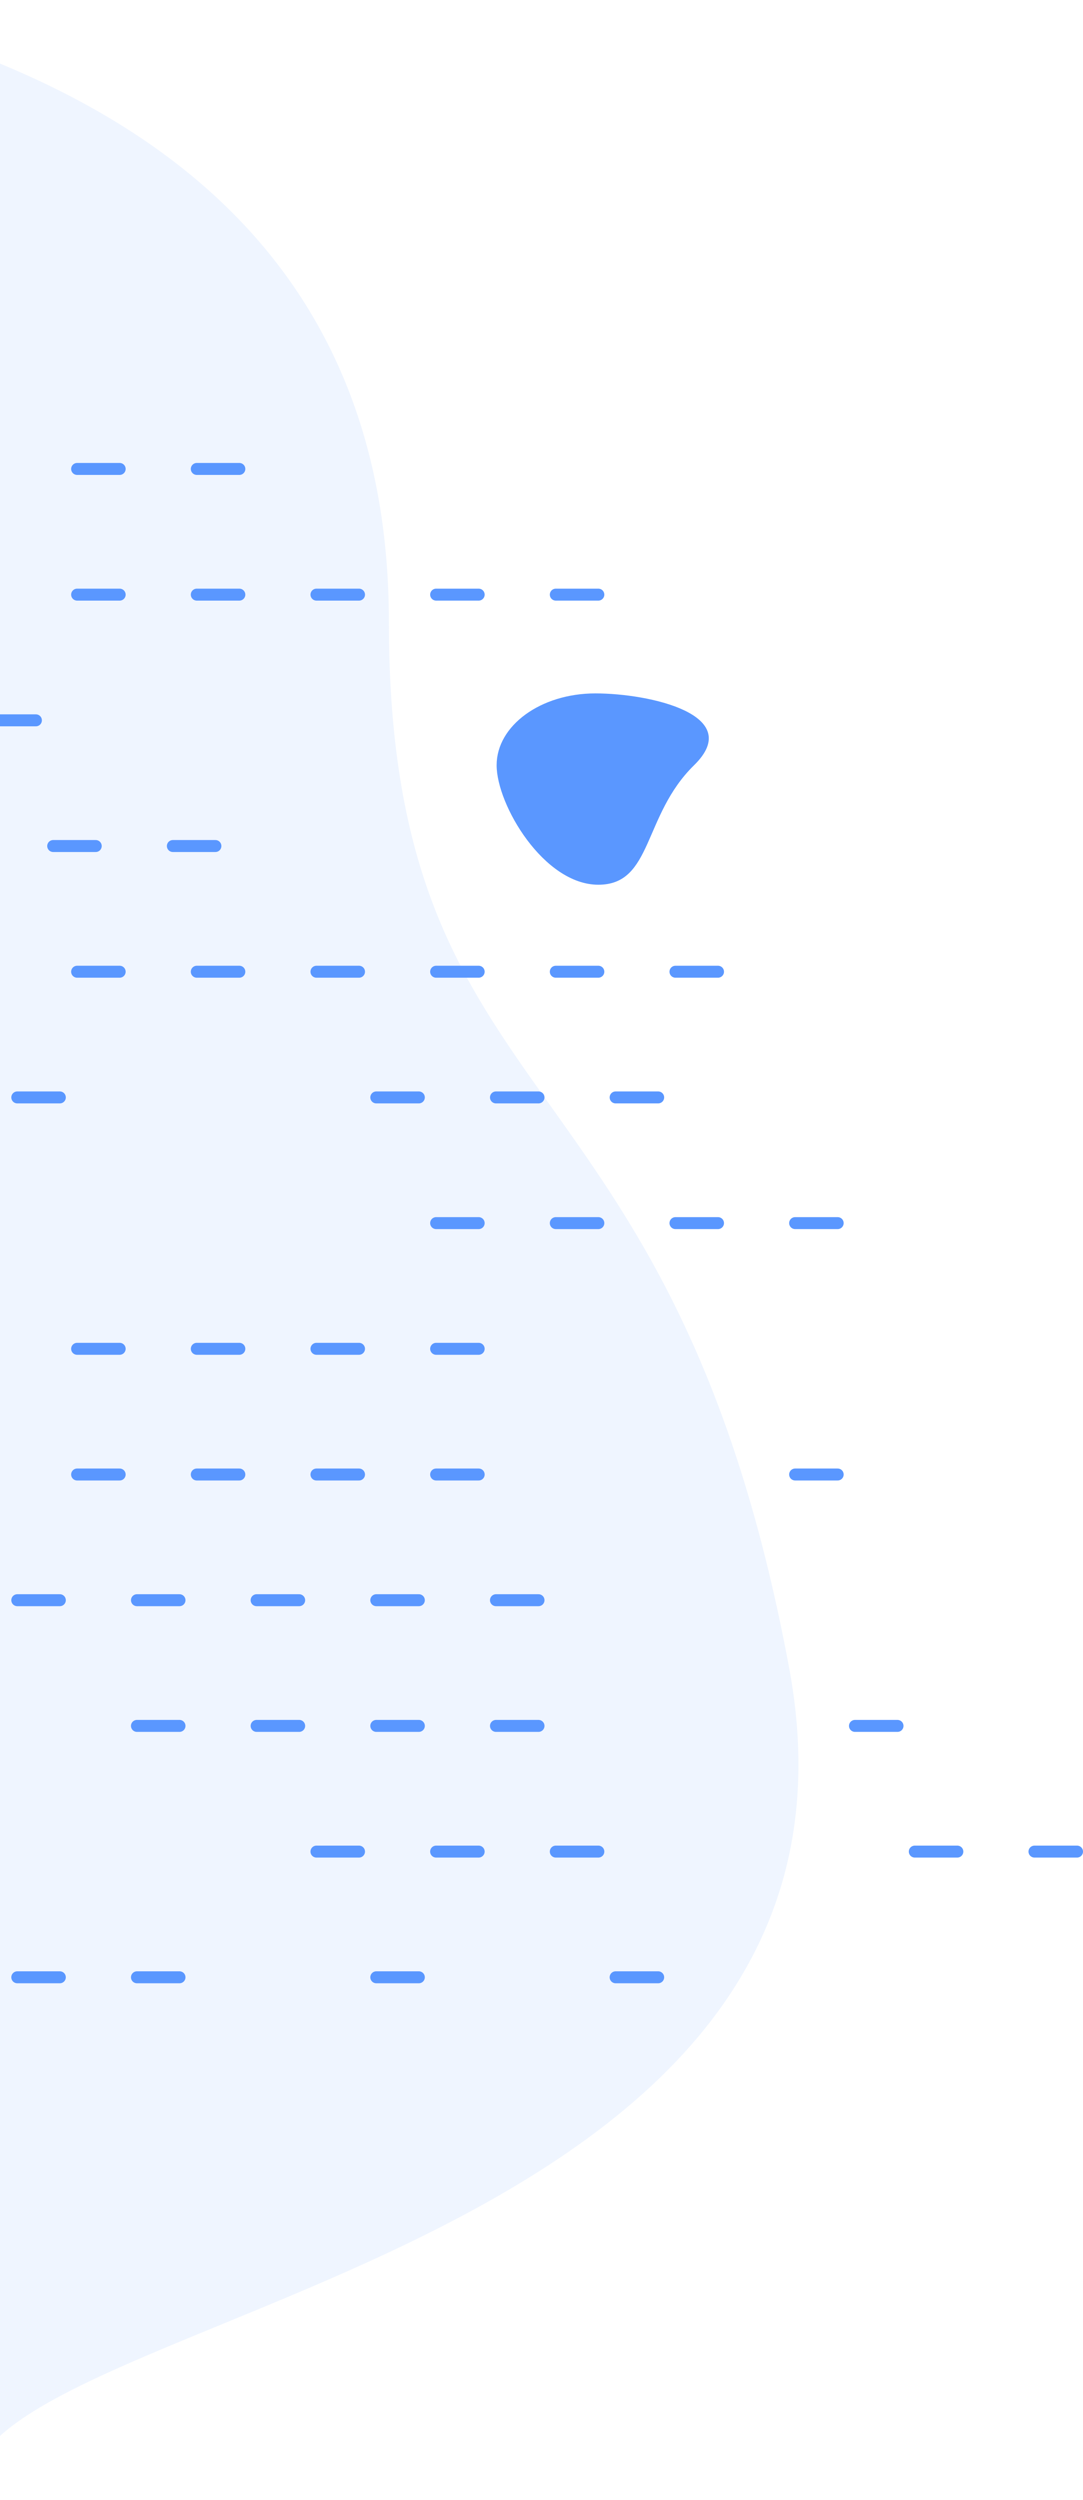 <?xml version="1.0" encoding="UTF-8"?>
<svg width="130px" height="300px" viewBox="0 0 181 398" version="1.1" xmlns="http://www.w3.org/2000/svg" xmlns:xlink="http://www.w3.org/1999/xlink">
    <!-- Generator: Sketch 55.1 (78136) - https://sketchapp.com -->
    <title>Group 23 Copy</title>
    <desc>Created with Sketch.</desc>
    <g id="Use-Cases-Page-1114" stroke="none" stroke-width="1" fill="none" fill-rule="evenodd">
        <g id="Tupelo---Use-Cases---Full-Page" transform="translate(0, -321)">
            <g id="Section-1" transform="translate(-82, 36)">
                <g id="Group-23-Copy" transform="translate(131, 488.5) scale(-1, 1) translate(-131, -488.5) translate(0, 274)">
                    <path d="M219.334,0.264 C149.783,14.02 115.007,48.939 115.007,105.021 C115.007,189.143 67.581,175.09 48.107,279.826 C28.634,384.562 199.258,387.639 183.76,421.079 C173.427,443.372 185.286,413.788 219.334,332.327 L219.334,0.264 Z" id="Path-12" fill="#5a97ff" opacity="0.1"></path>
                    <path d="M80,148.967 C89.113,148.967 97,135.627 97,129 C97,122.373 89.613,117 80.5,117 C71.387,117 55.401,120.592 64,129 C72.599,137.408 70.887,148.967 80,148.967 Z" id="Oval" fill="#5a97ff"></path>
                    <g id="Group-11" transform="translate(0, 79)" stroke="#5a97ff" stroke-linecap="round" stroke-linejoin="round" stroke-width="2">
                        <g id="Group-10" transform="translate(60, 84)">
                            <path d="M2.84217094e-14,0.5 L7.11,0.5" id="Path-5"></path>
                            <path d="M20,0.5 L27.11,0.5" id="Path-5-Copy"></path>
                            <path d="M40,0.5 L47.11,0.5" id="Path-5-Copy-2"></path>
                            <path d="M60,0.5 L67.11,0.5" id="Path-5-Copy-3"></path>
                            <path d="M80,0.5 L87.11,0.5" id="Path-5-Copy-4"></path>
                            <path d="M100,0.5 L107.11,0.5" id="Path-5-Copy-5"></path>
                        </g>
                        <g id="Group-10-Copy-13" transform="translate(80, 21)">
                            <path d="M2.84217094e-14,0.5 L7.11,0.5" id="Path-5"></path>
                            <path d="M20,0.5 L27.11,0.5" id="Path-5-Copy"></path>
                            <path d="M40,0.5 L47.11,0.5" id="Path-5-Copy-2"></path>
                            <path d="M60,0.5 L67.11,0.5" id="Path-5-Copy-3"></path>
                            <path d="M80,0.5 L87.11,0.5" id="Path-5-Copy-4"></path>
                        </g>
                        <g id="Group-10-Copy-14" transform="translate(140, 0)">
                            <path d="M2.84217094e-14,0.5 L7.11,0.5" id="Path-5"></path>
                            <path d="M20,0.5 L27.11,0.5" id="Path-5-Copy"></path>
                        </g>
                        <g id="Group-10-Copy" transform="translate(70, 105)">
                            <path d="M2.84217094e-14,0.5 L7.11,0.5" id="Path-5"></path>
                            <path d="M20,0.5 L27.11,0.5" id="Path-5-Copy"></path>
                            <path d="M40,0.5 L47.11,0.5" id="Path-5-Copy-2"></path>
                            <path d="M100,0.5 L107.11,0.5" id="Path-5-Copy-5"></path>
                        </g>
                        <g id="Group-10-Copy-3" transform="translate(40, 126)">
                            <path d="M2.84217094e-14,0.5 L7.11,0.5" id="Path-5"></path>
                            <path d="M20,0.5 L27.11,0.5" id="Path-5-Copy"></path>
                            <path d="M40,0.5 L47.11,0.5" id="Path-5-Copy-2"></path>
                            <path d="M60,0.5 L67.11,0.5" id="Path-5-Copy-3"></path>
                        </g>
                        <g id="Group-10-Copy-2" transform="translate(100, 147)">
                            <path d="M0,0.5 L7.11,0.5" id="Path-5-Copy"></path>
                            <path d="M20,0.5 L27.11,0.5" id="Path-5-Copy-2"></path>
                            <path d="M40,0.5 L47.11,0.5" id="Path-5-Copy-3"></path>
                            <path d="M60,0.5 L67.11,0.5" id="Path-5-Copy-4"></path>
                        </g>
                        <g id="Group-10-Copy-5" transform="translate(40, 168)">
                            <path d="M2.84217094e-14,0.5 L7.11,0.5" id="Path-5"></path>
                            <path d="M60,0.5 L67.11,0.5" id="Path-5-Copy-3"></path>
                            <path d="M80,0.5 L87.11,0.5" id="Path-5-Copy-4"></path>
                            <path d="M100,0.5 L107.11,0.5" id="Path-5-Copy-5"></path>
                            <path d="M120,0.5 L127.11,0.5" id="Path-5-Copy-6"></path>
                        </g>
                        <g id="Group-10-Copy-4" transform="translate(90, 189)">
                            <path d="M2.84217094e-14,0.5 L7.11,0.5" id="Path-5"></path>
                            <path d="M20,0.5 L27.11,0.5" id="Path-5-Copy"></path>
                            <path d="M40,0.5 L47.11,0.5" id="Path-5-Copy-2"></path>
                            <path d="M60,0.5 L67.11,0.5" id="Path-5-Copy-3"></path>
                            <path d="M80,0.5 L87.11,0.5" id="Path-5-Copy-4"></path>
                        </g>
                        <g id="Group-10-Copy-7" transform="translate(30, 210)">
                            <path d="M2.84217094e-14,0.5 L7.11,0.5" id="Path-5"></path>
                            <path d="M60,0.5 L67.11,0.5" id="Path-5-Copy-3"></path>
                            <path d="M80,0.5 L87.11,0.5" id="Path-5-Copy-4"></path>
                            <path d="M100,0.5 L107.11,0.5" id="Path-5-Copy-5"></path>
                            <path d="M120,0.5 L127.11,0.5" id="Path-5-Copy-6"></path>
                        </g>
                        <g id="Group-10-Copy-6" transform="translate(0, 231)">
                            <path d="M2.84217094e-14,0.5 L7.11,0.5" id="Path-5"></path>
                            <path d="M20,0.5 L27.11,0.5" id="Path-5-Copy"></path>
                            <path d="M80,0.5 L87.11,0.5" id="Path-5-Copy-4"></path>
                            <path d="M100,0.5 L107.11,0.5" id="Path-5-Copy-5"></path>
                            <path d="M120,0.5 L127.11,0.5" id="Path-5-Copy-6"></path>
                        </g>
                        <g id="Group-10-Copy-9" transform="translate(144, 63)">
                            <path d="M0,0.5 L7.11,0.5" id="Path-5-Copy-2"></path>
                            <path d="M20,0.5 L27.11,0.5" id="Path-5-Copy-3"></path>
                        </g>
                        <g id="Group-10-Copy-12" transform="translate(174, 42)">
                            <path d="M0,0.5 L7.11,0.5" id="Path-5-Copy-2"></path>
                        </g>
                        <g id="Group-10-Copy-8" transform="translate(70, 252)">
                            <path d="M2.84217094e-14,0.5 L7.11,0.5" id="Path-5"></path>
                            <path d="M40,0.5 L47.11,0.5" id="Path-5-Copy-2"></path>
                            <path d="M80,0.5 L87.11,0.5" id="Path-5-Copy-4"></path>
                            <path d="M100,0.5 L107.11,0.5" id="Path-5-Copy-5"></path>
                        </g>
                    </g>
                </g>
            </g>
        </g>
    </g>
</svg>